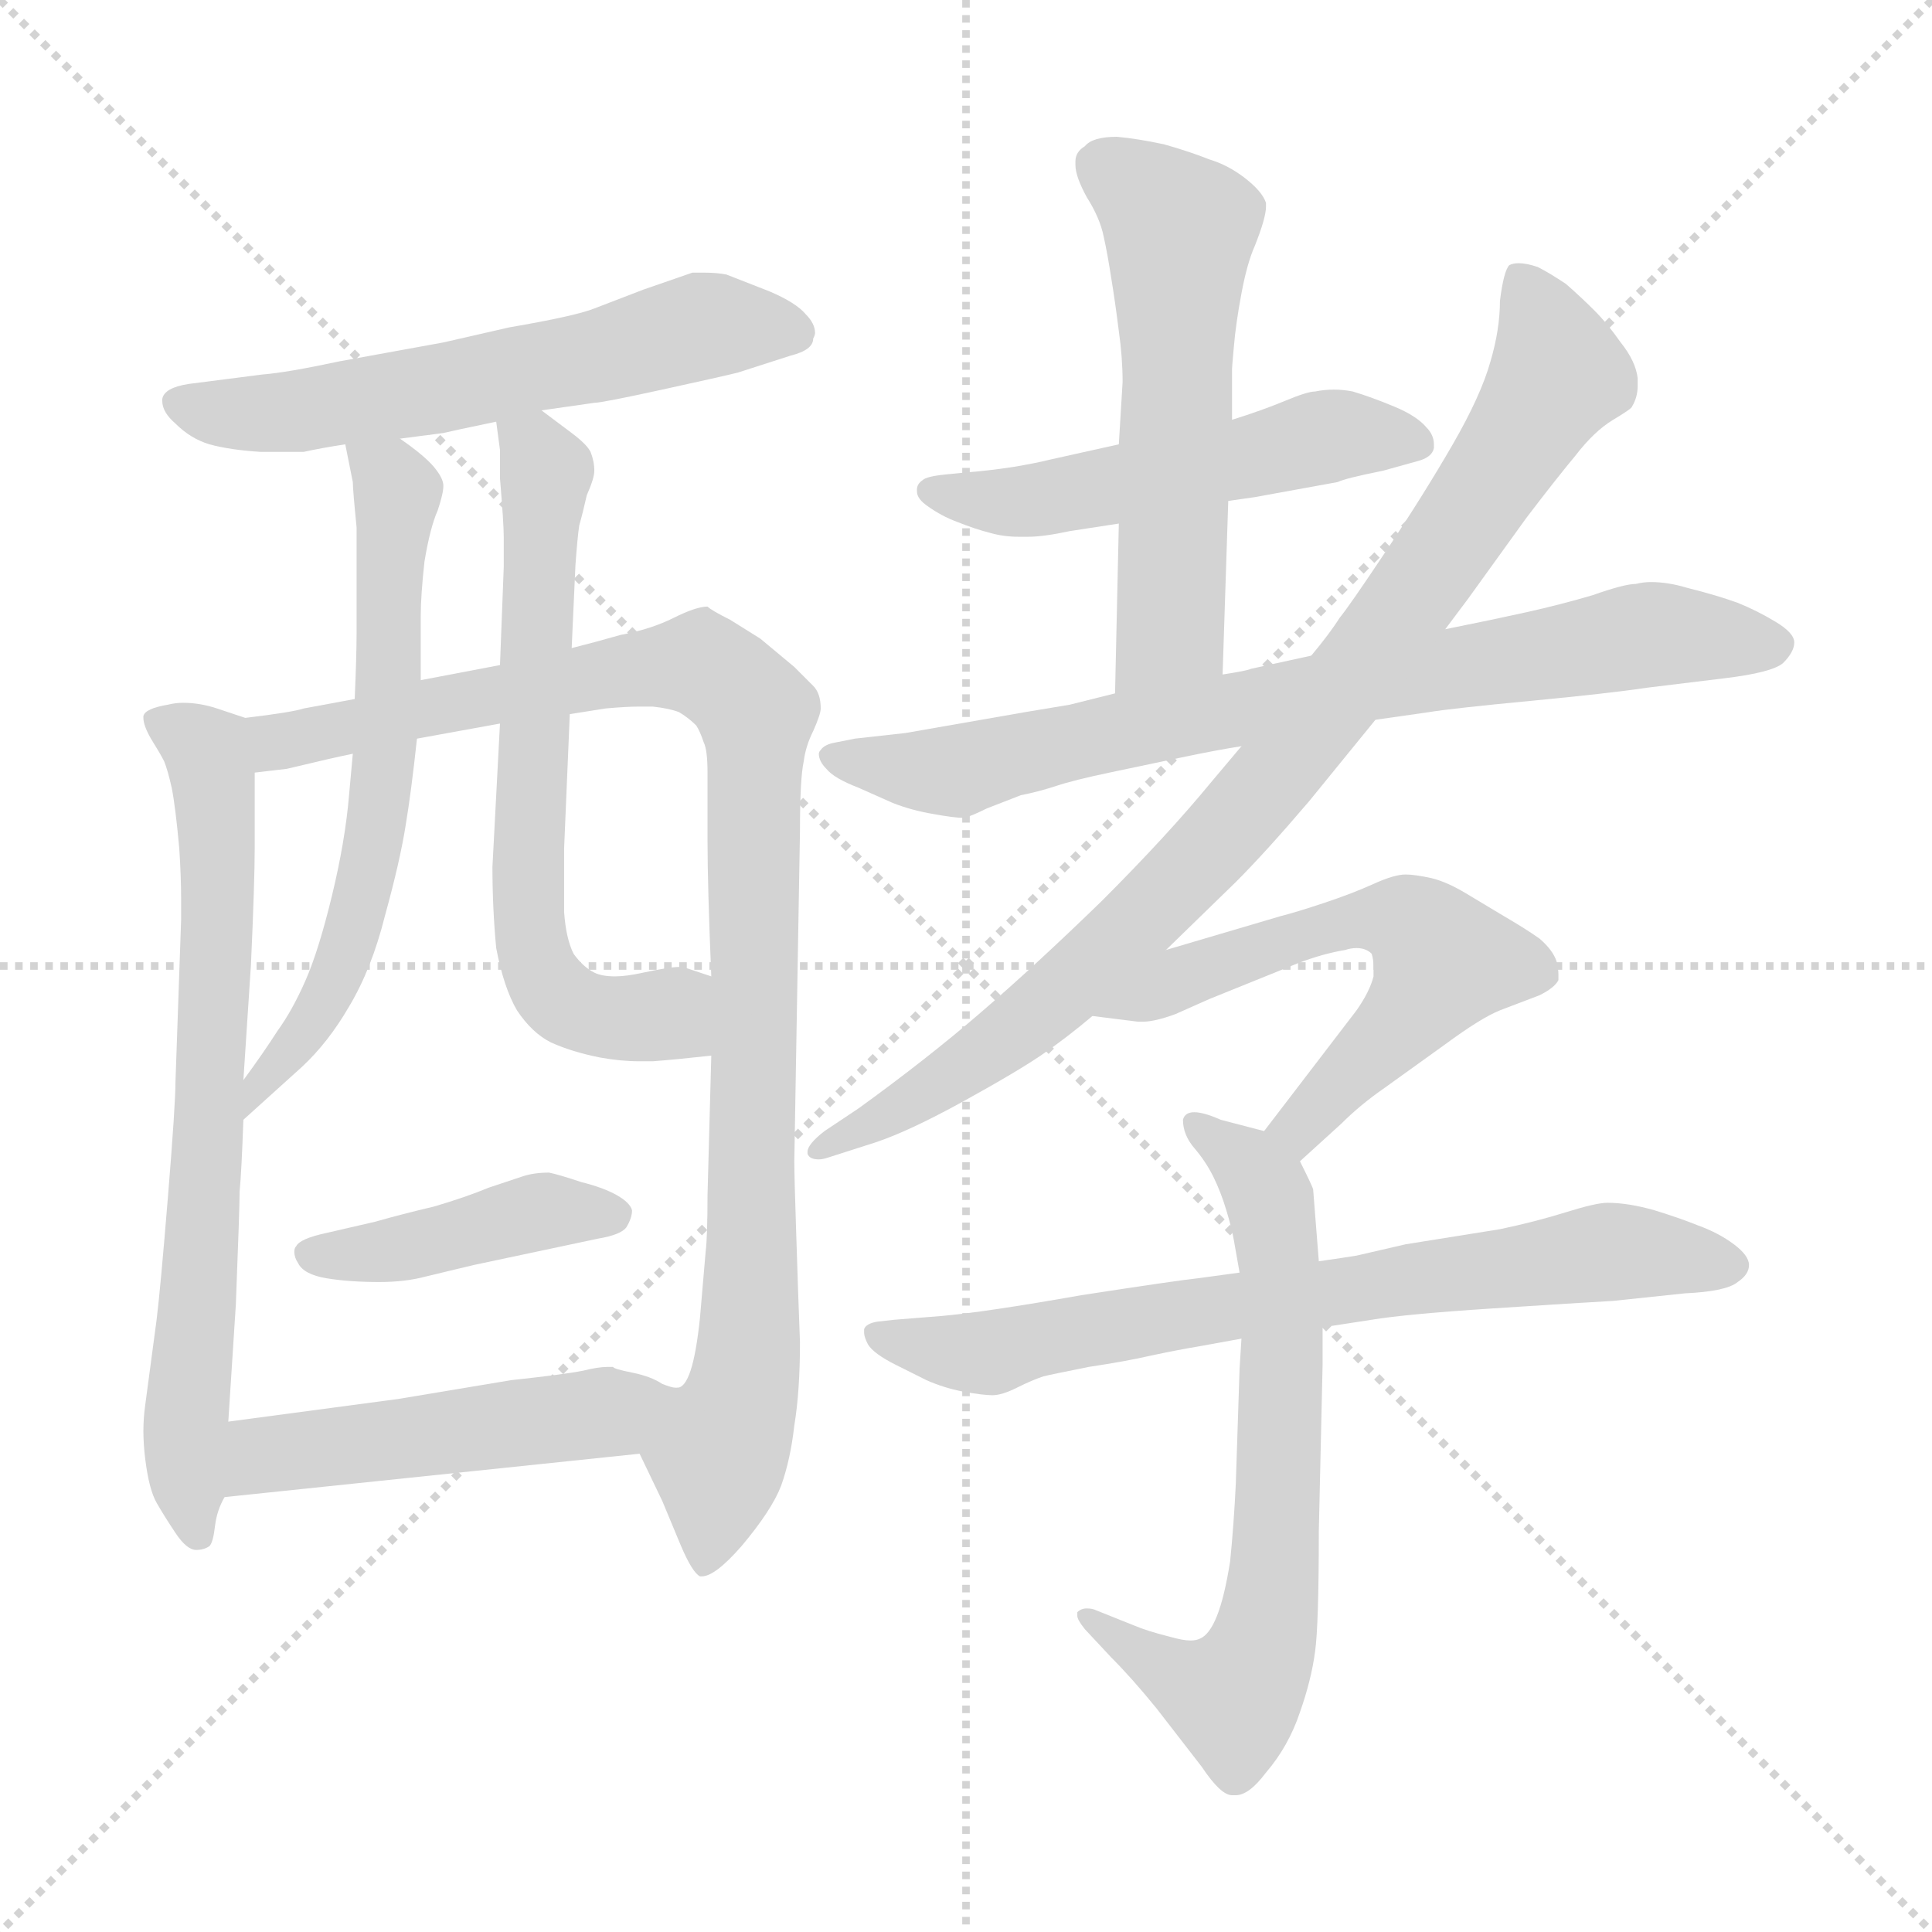 <svg xmlns="http://www.w3.org/2000/svg" version="1.1" viewBox="0 0 1024 1024">
  <g stroke="lightgray" stroke-dasharray="1,1" stroke-width="1" transform="scale(4, 4)">
    <line x1="0" y1="0" x2="256" y2="256" />
    <line x1="256" y1="0" x2="0" y2="256" />
    <line x1="128" y1="0" x2="128" y2="256" />
    <line x1="0" y1="128" x2="256" y2="128" />
  </g>
  <g transform="scale(1.0, -1.0) translate(0.0, -793.50)">
    <style type="text/css">
      
        @keyframes keyframes0 {
          from {
            stroke: blue;
            stroke-dashoffset: 593;
            stroke-width: 128;
          }
          66% {
            animation-timing-function: step-end;
            stroke: blue;
            stroke-dashoffset: 0;
            stroke-width: 128;
          }
          to {
            stroke: black;
            stroke-width: 1024;
          }
        }
        #make-me-a-hanzi-animation-0 {
          animation: keyframes0 0.733s both;
          animation-delay: 0s;
          animation-timing-function: linear;
        }
      
        @keyframes keyframes1 {
          from {
            stroke: blue;
            stroke-dashoffset: 703;
            stroke-width: 128;
          }
          70% {
            animation-timing-function: step-end;
            stroke: blue;
            stroke-dashoffset: 0;
            stroke-width: 128;
          }
          to {
            stroke: black;
            stroke-width: 1024;
          }
        }
        #make-me-a-hanzi-animation-1 {
          animation: keyframes1 0.822s both;
          animation-delay: 0.733s;
          animation-timing-function: linear;
        }
      
        @keyframes keyframes2 {
          from {
            stroke: blue;
            stroke-dashoffset: 992;
            stroke-width: 128;
          }
          76% {
            animation-timing-function: step-end;
            stroke: blue;
            stroke-dashoffset: 0;
            stroke-width: 128;
          }
          to {
            stroke: black;
            stroke-width: 1024;
          }
        }
        #make-me-a-hanzi-animation-2 {
          animation: keyframes2 1.057s both;
          animation-delay: 1.555s;
          animation-timing-function: linear;
        }
      
        @keyframes keyframes3 {
          from {
            stroke: blue;
            stroke-dashoffset: 631;
            stroke-width: 128;
          }
          67% {
            animation-timing-function: step-end;
            stroke: blue;
            stroke-dashoffset: 0;
            stroke-width: 128;
          }
          to {
            stroke: black;
            stroke-width: 1024;
          }
        }
        #make-me-a-hanzi-animation-3 {
          animation: keyframes3 0.764s both;
          animation-delay: 2.612s;
          animation-timing-function: linear;
        }
      
        @keyframes keyframes4 {
          from {
            stroke: blue;
            stroke-dashoffset: 647;
            stroke-width: 128;
          }
          68% {
            animation-timing-function: step-end;
            stroke: blue;
            stroke-dashoffset: 0;
            stroke-width: 128;
          }
          to {
            stroke: black;
            stroke-width: 1024;
          }
        }
        #make-me-a-hanzi-animation-4 {
          animation: keyframes4 0.777s both;
          animation-delay: 3.375s;
          animation-timing-function: linear;
        }
      
        @keyframes keyframes5 {
          from {
            stroke: blue;
            stroke-dashoffset: 420;
            stroke-width: 128;
          }
          58% {
            animation-timing-function: step-end;
            stroke: blue;
            stroke-dashoffset: 0;
            stroke-width: 128;
          }
          to {
            stroke: black;
            stroke-width: 1024;
          }
        }
        #make-me-a-hanzi-animation-5 {
          animation: keyframes5 0.592s both;
          animation-delay: 4.152s;
          animation-timing-function: linear;
        }
      
        @keyframes keyframes6 {
          from {
            stroke: blue;
            stroke-dashoffset: 492;
            stroke-width: 128;
          }
          62% {
            animation-timing-function: step-end;
            stroke: blue;
            stroke-dashoffset: 0;
            stroke-width: 128;
          }
          to {
            stroke: black;
            stroke-width: 1024;
          }
        }
        #make-me-a-hanzi-animation-6 {
          animation: keyframes6 0.65s both;
          animation-delay: 4.744s;
          animation-timing-function: linear;
        }
      
        @keyframes keyframes7 {
          from {
            stroke: blue;
            stroke-dashoffset: 519;
            stroke-width: 128;
          }
          63% {
            animation-timing-function: step-end;
            stroke: blue;
            stroke-dashoffset: 0;
            stroke-width: 128;
          }
          to {
            stroke: black;
            stroke-width: 1024;
          }
        }
        #make-me-a-hanzi-animation-7 {
          animation: keyframes7 0.672s both;
          animation-delay: 5.394s;
          animation-timing-function: linear;
        }
      
        @keyframes keyframes8 {
          from {
            stroke: blue;
            stroke-dashoffset: 560;
            stroke-width: 128;
          }
          65% {
            animation-timing-function: step-end;
            stroke: blue;
            stroke-dashoffset: 0;
            stroke-width: 128;
          }
          to {
            stroke: black;
            stroke-width: 1024;
          }
        }
        #make-me-a-hanzi-animation-8 {
          animation: keyframes8 0.706s both;
          animation-delay: 6.067s;
          animation-timing-function: linear;
        }
      
        @keyframes keyframes9 {
          from {
            stroke: blue;
            stroke-dashoffset: 762;
            stroke-width: 128;
          }
          71% {
            animation-timing-function: step-end;
            stroke: blue;
            stroke-dashoffset: 0;
            stroke-width: 128;
          }
          to {
            stroke: black;
            stroke-width: 1024;
          }
        }
        #make-me-a-hanzi-animation-9 {
          animation: keyframes9 0.87s both;
          animation-delay: 6.772s;
          animation-timing-function: linear;
        }
      
        @keyframes keyframes10 {
          from {
            stroke: blue;
            stroke-dashoffset: 891;
            stroke-width: 128;
          }
          74% {
            animation-timing-function: step-end;
            stroke: blue;
            stroke-dashoffset: 0;
            stroke-width: 128;
          }
          to {
            stroke: black;
            stroke-width: 1024;
          }
        }
        #make-me-a-hanzi-animation-10 {
          animation: keyframes10 0.975s both;
          animation-delay: 7.642s;
          animation-timing-function: linear;
        }
      
        @keyframes keyframes11 {
          from {
            stroke: blue;
            stroke-dashoffset: 580;
            stroke-width: 128;
          }
          65% {
            animation-timing-function: step-end;
            stroke: blue;
            stroke-dashoffset: 0;
            stroke-width: 128;
          }
          to {
            stroke: black;
            stroke-width: 1024;
          }
        }
        #make-me-a-hanzi-animation-11 {
          animation: keyframes11 0.722s both;
          animation-delay: 8.618s;
          animation-timing-function: linear;
        }
      
        @keyframes keyframes12 {
          from {
            stroke: blue;
            stroke-dashoffset: 671;
            stroke-width: 128;
          }
          69% {
            animation-timing-function: step-end;
            stroke: blue;
            stroke-dashoffset: 0;
            stroke-width: 128;
          }
          to {
            stroke: black;
            stroke-width: 1024;
          }
        }
        #make-me-a-hanzi-animation-12 {
          animation: keyframes12 0.796s both;
          animation-delay: 9.34s;
          animation-timing-function: linear;
        }
      
        @keyframes keyframes13 {
          from {
            stroke: blue;
            stroke-dashoffset: 715;
            stroke-width: 128;
          }
          70% {
            animation-timing-function: step-end;
            stroke: blue;
            stroke-dashoffset: 0;
            stroke-width: 128;
          }
          to {
            stroke: black;
            stroke-width: 1024;
          }
        }
        #make-me-a-hanzi-animation-13 {
          animation: keyframes13 0.832s both;
          animation-delay: 10.136s;
          animation-timing-function: linear;
        }
      
    </style>
    
      <path d="M 287 576 L 315 580 Q 319 580 351 587 Q 383 594 391 596 L 419 605 Q 431 608 431 614 Q 432 616 432 617 Q 432 622 427 627 Q 422 633 408 639 L 385 648 Q 380 649 373 649 L 367 649 L 341 640 L 315 630 Q 305 626 270 620 L 235 612 L 180 602 Q 152 596 139 595 L 100 590 Q 87 588 86 582 L 86 581 Q 86 575 93 569 Q 101 561 111 558 Q 122 555 138 554 L 161 554 Q 170 556 183 558 L 212 561 L 235 564 Q 239 565 263 570 L 287 576 Z" fill="lightgray" />
    
      <path d="M 130 413 L 115 418 Q 106 421 97 421 Q 93 421 89 420 Q 77 418 76 414 L 76 413 Q 76 409 80 402 Q 85 394 87 390 Q 89 385 91 376 Q 93 366 95 344 Q 96 329 96 317 L 96 306 L 93 220 Q 93 208 89 159 Q 85 110 83 94 L 77 49 Q 76 42 76 35 Q 76 28 77 20 Q 79 4 83 -3 Q 87 -10 93 -19 Q 99 -28 104 -28 Q 108 -28 111 -26 Q 113 -24 114 -15 Q 115 -7 119 0 L 121 40 L 125 102 Q 127 153 127 162 Q 128 172 129 200 L 129 221 L 133 282 Q 135 326 135 344 L 135 384 C 135 411 135 411 130 413 Z" fill="lightgray" />
    
      <path d="M 188 423 L 161 418 Q 155 416 130 413 C 100 409 105 380 135 384 L 152 386 Q 177 392 187 394 L 221 402 L 265 410 L 302 415 L 321 418 Q 332 419 339 419 L 346 419 Q 355 418 360 416 Q 365 413 369 409 Q 371 406 373 400 Q 375 396 375 384 L 375 348 Q 375 324 377 276 L 377 234 L 375 160 Q 375 138 374 130 L 371 95 Q 369 76 366 67 Q 363 58 359 58 C 346 31 338 26 339 23 L 351 -2 L 361 -26 Q 367 -40 371 -42 L 372 -42 Q 379 -42 393 -26 Q 409 -7 414 6 Q 419 20 421 38 Q 424 56 424 82 Q 423 108 422 140 Q 421 170 421 178 L 424 353 Q 424 381 426 390 Q 427 398 431 406 Q 435 415 435 418 Q 435 426 431 430 L 421 440 L 403 455 L 387 465 Q 377 470 375 472 Q 369 472 357 466 Q 345 460 329 457 Q 315 453 303 450 L 265 441 L 223 433 L 188 423 Z" fill="lightgray" />
    
      <path d="M 183 558 L 187 538 Q 187 534 189 514 L 189 458 Q 189 446 188 423 L 187 394 L 185 372 Q 183 348 176 319 Q 169 290 162 274 Q 155 258 147 247 Q 140 236 129 221 C 111 197 107 180 129 200 L 160 228 Q 174 241 185 260 Q 197 280 204 308 Q 212 337 215 356 Q 218 374 221 402 L 223 433 L 223 467 Q 223 478 225 496 Q 228 514 232 523 Q 235 532 235 536 Q 235 540 230 546 Q 225 552 212 561 C 188 579 177 587 183 558 Z" fill="lightgray" />
    
      <path d="M 303 450 L 305 494 Q 306 508 307 515 Q 309 522 311 531 Q 315 540 315 544 Q 315 549 313 554 Q 311 558 303 564 L 287 576 C 263 594 259 597 263 570 L 265 555 L 265 540 Q 267 516 267 509 L 267 493 L 265 441 L 265 410 L 261 334 Q 261 312 263 291 Q 267 270 274 258 Q 282 246 292 241 Q 303 236 318 233 Q 329 231 339 231 L 346 231 Q 359 232 377 234 C 407 237 405 267 377 276 L 362 281 L 360 281 Q 355 281 341 278 Q 332 276 326 276 Q 319 276 315 278 Q 309 281 304 288 Q 300 296 299 310 L 299 344 L 302 415 L 303 450 Z" fill="lightgray" />
    
      <path d="M 317 137 Q 329 139 332 143 Q 335 148 335 152 Q 334 156 327 160 Q 320 164 308 167 Q 296 171 291 172 Q 283 172 277 170 L 259 164 Q 247 159 230 154 Q 213 150 199 146 L 173 140 Q 159 137 157 133 Q 156 132 156 130 Q 156 127 158 124 Q 161 118 173 116 Q 185 114 201 114 Q 215 114 226 117 L 251 123 L 317 137 Z" fill="lightgray" />
    
      <path d="M 119 0 L 339 23 C 369 26 388 51 359 58 L 358 58 Q 356 58 351 60 Q 345 64 335 66 Q 325 68 325 69 L 322 69 Q 317 69 309 67 Q 299 65 271 62 L 211 52 L 121 40 C 91 36 89 -3 119 0 Z" fill="lightgray" />
    
      <path d="M 651 528 L 665 530 L 709 538 Q 713 540 733 544 L 751 549 Q 759 551 760 556 L 760 558 Q 760 563 756 567 Q 751 573 739 578 Q 727 583 717 586 Q 712 587 707 587 Q 702 587 697 586 Q 693 586 681 581 Q 669 576 653 571 L 593 558 L 557 550 Q 549 548 537 546 Q 524 544 511 543 L 501 542 Q 491 541 489 539 Q 486 537 486 534 L 486 533 Q 486 529 492 525 Q 499 520 507 517 Q 517 513 525 511 Q 532 509 540 509 L 545 509 Q 553 509 567 512 L 593 516 L 651 528 Z" fill="lightgray" />
    
      <path d="M 648 436 L 651 528 L 653 571 L 653 598 Q 653 599 654 610 Q 655 622 658 638 Q 661 654 665 663 Q 671 678 671 684 L 671 686 Q 669 692 660 699 Q 651 706 641 709 Q 631 713 617 717 Q 603 720 592 721 Q 579 721 575 716 Q 570 713 570 708 L 570 706 Q 570 700 576 689 Q 583 678 585 668 Q 587 659 589 646 Q 591 634 593 618 Q 595 604 595 591 L 593 558 L 593 516 L 591 426 C 590 396 647 406 648 436 Z" fill="lightgray" />
    
      <path d="M 591 426 L 567 420 L 543 416 L 480 405 L 453 402 L 443 400 Q 437 399 435 396 Q 434 395 434 394 Q 434 390 438 386 Q 442 381 455 376 L 473 368 Q 483 364 495 362 Q 506 360 511 360 Q 515 361 523 365 L 541 372 Q 551 374 560 377 Q 569 380 588 384 L 626 392 Q 645 396 658 398 L 729 412 L 757 416 Q 769 418 811 422 Q 853 426 873 429 L 914 434 Q 939 437 945 442 Q 951 448 951 453 Q 951 458 941 464 Q 931 470 921 474 Q 910 478 894 482 Q 884 485 875 485 Q 871 485 867 484 Q 861 484 844 478 Q 827 473 809 469 Q 791 465 766 460 L 695 446 L 663 439 Q 661 438 648 436 L 591 426 Z" fill="lightgray" />
    
      <path d="M 658 398 L 642 379 Q 619 351 584 316 Q 549 282 520 257 Q 491 232 455 206 L 437 194 Q 428 187 428 183 L 428 182 Q 429 179 434 179 Q 436 179 439 180 L 464 188 Q 482 194 511 210 Q 540 226 553 235 Q 566 244 579 255 L 618 290 L 655 326 Q 671 342 694 369 L 729 412 L 766 460 L 778 476 L 809 519 Q 825 540 835 552 Q 845 565 855 571 Q 865 577 865 578 Q 868 583 868 589 L 868 593 Q 867 602 859 612 Q 852 622 845 629 Q 838 636 830 643 Q 821 649 815 652 Q 809 654 805 654 Q 802 654 800 653 Q 797 650 795 634 Q 795 619 790 602 Q 785 584 770 558 Q 755 532 735 502 Q 715 472 710 466 Q 705 458 695 446 L 658 398 Z" fill="lightgray" />
    
      <path d="M 579 255 L 603 252 L 606 252 Q 612 252 623 256 L 641 264 L 688 283 Q 701 288 713 290 Q 716 291 719 291 Q 724 291 727 288 Q 728 285 728 281 L 728 276 Q 726 268 719 258 L 670 194 C 652 170 667 158 689 178 L 711 198 Q 721 208 734 217 L 766 240 Q 785 254 795 258 L 816 266 Q 824 270 826 274 L 826 277 Q 826 280 825 284 Q 823 290 816 296 Q 809 301 797 308 L 777 320 Q 767 326 759 328 Q 750 330 745 330 Q 739 330 728 325 Q 717 320 702 315 Q 687 310 679 308 L 618 290 C 589 282 549 259 579 255 Z" fill="lightgray" />
    
      <path d="M 670 194 L 647 200 Q 638 204 633 204 Q 628 204 627 200 Q 627 192 633 185 Q 639 178 643 170 Q 647 162 650 152 Q 653 142 654 136 Q 655 130 657 119 L 658 84 L 657 68 L 655 7 Q 654 -14 652 -34 Q 649 -53 645 -63 Q 641 -73 636 -75 Q 634 -76 631 -76 Q 627 -76 620 -74 Q 608 -71 601 -68 L 581 -60 Q 579 -59 576 -59 Q 573 -59 571 -61 L 571 -63 Q 571 -65 575 -70 L 589 -85 Q 600 -96 613 -112 L 637 -143 Q 647 -158 653 -158 L 655 -158 Q 662 -158 671 -146 Q 683 -132 689 -114 Q 695 -97 697 -82 Q 699 -68 699 -18 L 701 70 L 701 90 L 699 125 L 696 163 Q 696 164 689 178 C 683 191 683 191 670 194 Z" fill="lightgray" />
    
      <path d="M 657 119 L 635 116 Q 625 115 573 107 Q 522 98 499 96 L 474 94 L 465 93 Q 459 92 458 89 L 458 87 Q 458 85 460 81 Q 463 76 475 70 L 491 62 Q 500 58 510 56 Q 521 54 526 54 Q 531 54 539 58 Q 547 62 553 64 Q 557 65 577 69 Q 597 72 610 75 Q 624 78 636 80 L 658 84 L 701 90 L 727 94 Q 745 97 791 100 Q 837 103 855 104 L 893 108 Q 915 109 921 114 Q 927 118 927 123 Q 927 128 919 134 Q 911 140 900 144 Q 890 148 877 152 Q 863 156 852 156 Q 846 156 830 151 Q 814 146 795 142 L 745 134 L 719 128 Q 713 127 699 125 L 657 119 Z" fill="lightgray" />
    
    
      <clipPath id="make-me-a-hanzi-clip-0">
        <path d="M 287 576 L 315 580 Q 319 580 351 587 Q 383 594 391 596 L 419 605 Q 431 608 431 614 Q 432 616 432 617 Q 432 622 427 627 Q 422 633 408 639 L 385 648 Q 380 649 373 649 L 367 649 L 341 640 L 315 630 Q 305 626 270 620 L 235 612 L 180 602 Q 152 596 139 595 L 100 590 Q 87 588 86 582 L 86 581 Q 86 575 93 569 Q 101 561 111 558 Q 122 555 138 554 L 161 554 Q 170 556 183 558 L 212 561 L 235 564 Q 239 565 263 570 L 287 576 Z" />
      </clipPath>
      <path clip-path="url(#make-me-a-hanzi-clip-0)" d="M 92 582 L 121 574 L 155 575 L 315 604 L 370 620 L 423 619" fill="none" id="make-me-a-hanzi-animation-0" stroke-dasharray="465 930" stroke-linecap="round" />
    
      <clipPath id="make-me-a-hanzi-clip-1">
        <path d="M 130 413 L 115 418 Q 106 421 97 421 Q 93 421 89 420 Q 77 418 76 414 L 76 413 Q 76 409 80 402 Q 85 394 87 390 Q 89 385 91 376 Q 93 366 95 344 Q 96 329 96 317 L 96 306 L 93 220 Q 93 208 89 159 Q 85 110 83 94 L 77 49 Q 76 42 76 35 Q 76 28 77 20 Q 79 4 83 -3 Q 87 -10 93 -19 Q 99 -28 104 -28 Q 108 -28 111 -26 Q 113 -24 114 -15 Q 115 -7 119 0 L 121 40 L 125 102 Q 127 153 127 162 Q 128 172 129 200 L 129 221 L 133 282 Q 135 326 135 344 L 135 384 C 135 411 135 411 130 413 Z" />
      </clipPath>
      <path clip-path="url(#make-me-a-hanzi-clip-1)" d="M 84 414 L 110 395 L 115 351 L 107 114 L 98 40 L 105 -18" fill="none" id="make-me-a-hanzi-animation-1" stroke-dasharray="575 1150" stroke-linecap="round" />
    
      <clipPath id="make-me-a-hanzi-clip-2">
        <path d="M 188 423 L 161 418 Q 155 416 130 413 C 100 409 105 380 135 384 L 152 386 Q 177 392 187 394 L 221 402 L 265 410 L 302 415 L 321 418 Q 332 419 339 419 L 346 419 Q 355 418 360 416 Q 365 413 369 409 Q 371 406 373 400 Q 375 396 375 384 L 375 348 Q 375 324 377 276 L 377 234 L 375 160 Q 375 138 374 130 L 371 95 Q 369 76 366 67 Q 363 58 359 58 C 346 31 338 26 339 23 L 351 -2 L 361 -26 Q 367 -40 371 -42 L 372 -42 Q 379 -42 393 -26 Q 409 -7 414 6 Q 419 20 421 38 Q 424 56 424 82 Q 423 108 422 140 Q 421 170 421 178 L 424 353 Q 424 381 426 390 Q 427 398 431 406 Q 435 415 435 418 Q 435 426 431 430 L 421 440 L 403 455 L 387 465 Q 377 470 375 472 Q 369 472 357 466 Q 345 460 329 457 Q 315 453 303 450 L 265 441 L 223 433 L 188 423 Z" />
      </clipPath>
      <path clip-path="url(#make-me-a-hanzi-clip-2)" d="M 138 392 L 148 401 L 343 440 L 371 442 L 401 414 L 397 74 L 380 20 L 372 -37" fill="none" id="make-me-a-hanzi-animation-2" stroke-dasharray="864 1728" stroke-linecap="round" />
    
      <clipPath id="make-me-a-hanzi-clip-3">
        <path d="M 183 558 L 187 538 Q 187 534 189 514 L 189 458 Q 189 446 188 423 L 187 394 L 185 372 Q 183 348 176 319 Q 169 290 162 274 Q 155 258 147 247 Q 140 236 129 221 C 111 197 107 180 129 200 L 160 228 Q 174 241 185 260 Q 197 280 204 308 Q 212 337 215 356 Q 218 374 221 402 L 223 433 L 223 467 Q 223 478 225 496 Q 228 514 232 523 Q 235 532 235 536 Q 235 540 230 546 Q 225 552 212 561 C 188 579 177 587 183 558 Z" />
      </clipPath>
      <path clip-path="url(#make-me-a-hanzi-clip-3)" d="M 191 554 L 211 533 L 205 395 L 197 343 L 181 282 L 164 250 L 135 216 L 134 205" fill="none" id="make-me-a-hanzi-animation-3" stroke-dasharray="503 1006" stroke-linecap="round" />
    
      <clipPath id="make-me-a-hanzi-clip-4">
        <path d="M 303 450 L 305 494 Q 306 508 307 515 Q 309 522 311 531 Q 315 540 315 544 Q 315 549 313 554 Q 311 558 303 564 L 287 576 C 263 594 259 597 263 570 L 265 555 L 265 540 Q 267 516 267 509 L 267 493 L 265 441 L 265 410 L 261 334 Q 261 312 263 291 Q 267 270 274 258 Q 282 246 292 241 Q 303 236 318 233 Q 329 231 339 231 L 346 231 Q 359 232 377 234 C 407 237 405 267 377 276 L 362 281 L 360 281 Q 355 281 341 278 Q 332 276 326 276 Q 319 276 315 278 Q 309 281 304 288 Q 300 296 299 310 L 299 344 L 302 415 L 303 450 Z" />
      </clipPath>
      <path clip-path="url(#make-me-a-hanzi-clip-4)" d="M 271 563 L 283 557 L 290 543 L 280 356 L 286 279 L 305 258 L 355 255 L 368 241" fill="none" id="make-me-a-hanzi-animation-4" stroke-dasharray="519 1038" stroke-linecap="round" />
    
      <clipPath id="make-me-a-hanzi-clip-5">
        <path d="M 317 137 Q 329 139 332 143 Q 335 148 335 152 Q 334 156 327 160 Q 320 164 308 167 Q 296 171 291 172 Q 283 172 277 170 L 259 164 Q 247 159 230 154 Q 213 150 199 146 L 173 140 Q 159 137 157 133 Q 156 132 156 130 Q 156 127 158 124 Q 161 118 173 116 Q 185 114 201 114 Q 215 114 226 117 L 251 123 L 317 137 Z" />
      </clipPath>
      <path clip-path="url(#make-me-a-hanzi-clip-5)" d="M 164 129 L 207 130 L 287 152 L 325 150" fill="none" id="make-me-a-hanzi-animation-5" stroke-dasharray="292 584" stroke-linecap="round" />
    
      <clipPath id="make-me-a-hanzi-clip-6">
        <path d="M 119 0 L 339 23 C 369 26 388 51 359 58 L 358 58 Q 356 58 351 60 Q 345 64 335 66 Q 325 68 325 69 L 322 69 Q 317 69 309 67 Q 299 65 271 62 L 211 52 L 121 40 C 91 36 89 -3 119 0 Z" />
      </clipPath>
      <path clip-path="url(#make-me-a-hanzi-clip-6)" d="M 126 6 L 146 24 L 313 43 L 353 53" fill="none" id="make-me-a-hanzi-animation-6" stroke-dasharray="364 728" stroke-linecap="round" />
    
      <clipPath id="make-me-a-hanzi-clip-7">
        <path d="M 651 528 L 665 530 L 709 538 Q 713 540 733 544 L 751 549 Q 759 551 760 556 L 760 558 Q 760 563 756 567 Q 751 573 739 578 Q 727 583 717 586 Q 712 587 707 587 Q 702 587 697 586 Q 693 586 681 581 Q 669 576 653 571 L 593 558 L 557 550 Q 549 548 537 546 Q 524 544 511 543 L 501 542 Q 491 541 489 539 Q 486 537 486 534 L 486 533 Q 486 529 492 525 Q 499 520 507 517 Q 517 513 525 511 Q 532 509 540 509 L 545 509 Q 553 509 567 512 L 593 516 L 651 528 Z" />
      </clipPath>
      <path clip-path="url(#make-me-a-hanzi-clip-7)" d="M 493 534 L 548 528 L 710 563 L 752 557" fill="none" id="make-me-a-hanzi-animation-7" stroke-dasharray="391 782" stroke-linecap="round" />
    
      <clipPath id="make-me-a-hanzi-clip-8">
        <path d="M 648 436 L 651 528 L 653 571 L 653 598 Q 653 599 654 610 Q 655 622 658 638 Q 661 654 665 663 Q 671 678 671 684 L 671 686 Q 669 692 660 699 Q 651 706 641 709 Q 631 713 617 717 Q 603 720 592 721 Q 579 721 575 716 Q 570 713 570 708 L 570 706 Q 570 700 576 689 Q 583 678 585 668 Q 587 659 589 646 Q 591 634 593 618 Q 595 604 595 591 L 593 558 L 593 516 L 591 426 C 590 396 647 406 648 436 Z" />
      </clipPath>
      <path clip-path="url(#make-me-a-hanzi-clip-8)" d="M 581 707 L 625 671 L 621 460 L 597 433" fill="none" id="make-me-a-hanzi-animation-8" stroke-dasharray="432 864" stroke-linecap="round" />
    
      <clipPath id="make-me-a-hanzi-clip-9">
        <path d="M 591 426 L 567 420 L 543 416 L 480 405 L 453 402 L 443 400 Q 437 399 435 396 Q 434 395 434 394 Q 434 390 438 386 Q 442 381 455 376 L 473 368 Q 483 364 495 362 Q 506 360 511 360 Q 515 361 523 365 L 541 372 Q 551 374 560 377 Q 569 380 588 384 L 626 392 Q 645 396 658 398 L 729 412 L 757 416 Q 769 418 811 422 Q 853 426 873 429 L 914 434 Q 939 437 945 442 Q 951 448 951 453 Q 951 458 941 464 Q 931 470 921 474 Q 910 478 894 482 Q 884 485 875 485 Q 871 485 867 484 Q 861 484 844 478 Q 827 473 809 469 Q 791 465 766 460 L 695 446 L 663 439 Q 661 438 648 436 L 591 426 Z" />
      </clipPath>
      <path clip-path="url(#make-me-a-hanzi-clip-9)" d="M 440 392 L 503 385 L 859 455 L 939 452" fill="none" id="make-me-a-hanzi-animation-9" stroke-dasharray="634 1268" stroke-linecap="round" />
    
      <clipPath id="make-me-a-hanzi-clip-10">
        <path d="M 658 398 L 642 379 Q 619 351 584 316 Q 549 282 520 257 Q 491 232 455 206 L 437 194 Q 428 187 428 183 L 428 182 Q 429 179 434 179 Q 436 179 439 180 L 464 188 Q 482 194 511 210 Q 540 226 553 235 Q 566 244 579 255 L 618 290 L 655 326 Q 671 342 694 369 L 729 412 L 766 460 L 778 476 L 809 519 Q 825 540 835 552 Q 845 565 855 571 Q 865 577 865 578 Q 868 583 868 589 L 868 593 Q 867 602 859 612 Q 852 622 845 629 Q 838 636 830 643 Q 821 649 815 652 Q 809 654 805 654 Q 802 654 800 653 Q 797 650 795 634 Q 795 619 790 602 Q 785 584 770 558 Q 755 532 735 502 Q 715 472 710 466 Q 705 458 695 446 L 658 398 Z" />
      </clipPath>
      <path clip-path="url(#make-me-a-hanzi-clip-10)" d="M 804 648 L 826 595 L 707 421 L 635 337 L 554 260 L 498 218 L 432 183" fill="none" id="make-me-a-hanzi-animation-10" stroke-dasharray="763 1526" stroke-linecap="round" />
    
      <clipPath id="make-me-a-hanzi-clip-11">
        <path d="M 579 255 L 603 252 L 606 252 Q 612 252 623 256 L 641 264 L 688 283 Q 701 288 713 290 Q 716 291 719 291 Q 724 291 727 288 Q 728 285 728 281 L 728 276 Q 726 268 719 258 L 670 194 C 652 170 667 158 689 178 L 711 198 Q 721 208 734 217 L 766 240 Q 785 254 795 258 L 816 266 Q 824 270 826 274 L 826 277 Q 826 280 825 284 Q 823 290 816 296 Q 809 301 797 308 L 777 320 Q 767 326 759 328 Q 750 330 745 330 Q 739 330 728 325 Q 717 320 702 315 Q 687 310 679 308 L 618 290 C 589 282 549 259 579 255 Z" />
      </clipPath>
      <path clip-path="url(#make-me-a-hanzi-clip-11)" d="M 585 258 L 699 301 L 748 304 L 765 284 L 756 267 L 689 196 L 679 195" fill="none" id="make-me-a-hanzi-animation-11" stroke-dasharray="452 904" stroke-linecap="round" />
    
      <clipPath id="make-me-a-hanzi-clip-12">
        <path d="M 670 194 L 647 200 Q 638 204 633 204 Q 628 204 627 200 Q 627 192 633 185 Q 639 178 643 170 Q 647 162 650 152 Q 653 142 654 136 Q 655 130 657 119 L 658 84 L 657 68 L 655 7 Q 654 -14 652 -34 Q 649 -53 645 -63 Q 641 -73 636 -75 Q 634 -76 631 -76 Q 627 -76 620 -74 Q 608 -71 601 -68 L 581 -60 Q 579 -59 576 -59 Q 573 -59 571 -61 L 571 -63 Q 571 -65 575 -70 L 589 -85 Q 600 -96 613 -112 L 637 -143 Q 647 -158 653 -158 L 655 -158 Q 662 -158 671 -146 Q 683 -132 689 -114 Q 695 -97 697 -82 Q 699 -68 699 -18 L 701 70 L 701 90 L 699 125 L 696 163 Q 696 164 689 178 C 683 191 683 191 670 194 Z" />
      </clipPath>
      <path clip-path="url(#make-me-a-hanzi-clip-12)" d="M 633 197 L 660 178 L 676 142 L 679 34 L 670 -76 L 652 -106 L 574 -62" fill="none" id="make-me-a-hanzi-animation-12" stroke-dasharray="543 1086" stroke-linecap="round" />
    
      <clipPath id="make-me-a-hanzi-clip-13">
        <path d="M 657 119 L 635 116 Q 625 115 573 107 Q 522 98 499 96 L 474 94 L 465 93 Q 459 92 458 89 L 458 87 Q 458 85 460 81 Q 463 76 475 70 L 491 62 Q 500 58 510 56 Q 521 54 526 54 Q 531 54 539 58 Q 547 62 553 64 Q 557 65 577 69 Q 597 72 610 75 Q 624 78 636 80 L 658 84 L 701 90 L 727 94 Q 745 97 791 100 Q 837 103 855 104 L 893 108 Q 915 109 921 114 Q 927 118 927 123 Q 927 128 919 134 Q 911 140 900 144 Q 890 148 877 152 Q 863 156 852 156 Q 846 156 830 151 Q 814 146 795 142 L 745 134 L 719 128 Q 713 127 699 125 L 657 119 Z" />
      </clipPath>
      <path clip-path="url(#make-me-a-hanzi-clip-13)" d="M 463 88 L 524 76 L 587 92 L 856 130 L 916 124" fill="none" id="make-me-a-hanzi-animation-13" stroke-dasharray="587 1174" stroke-linecap="round" />
    
  </g>
</svg>